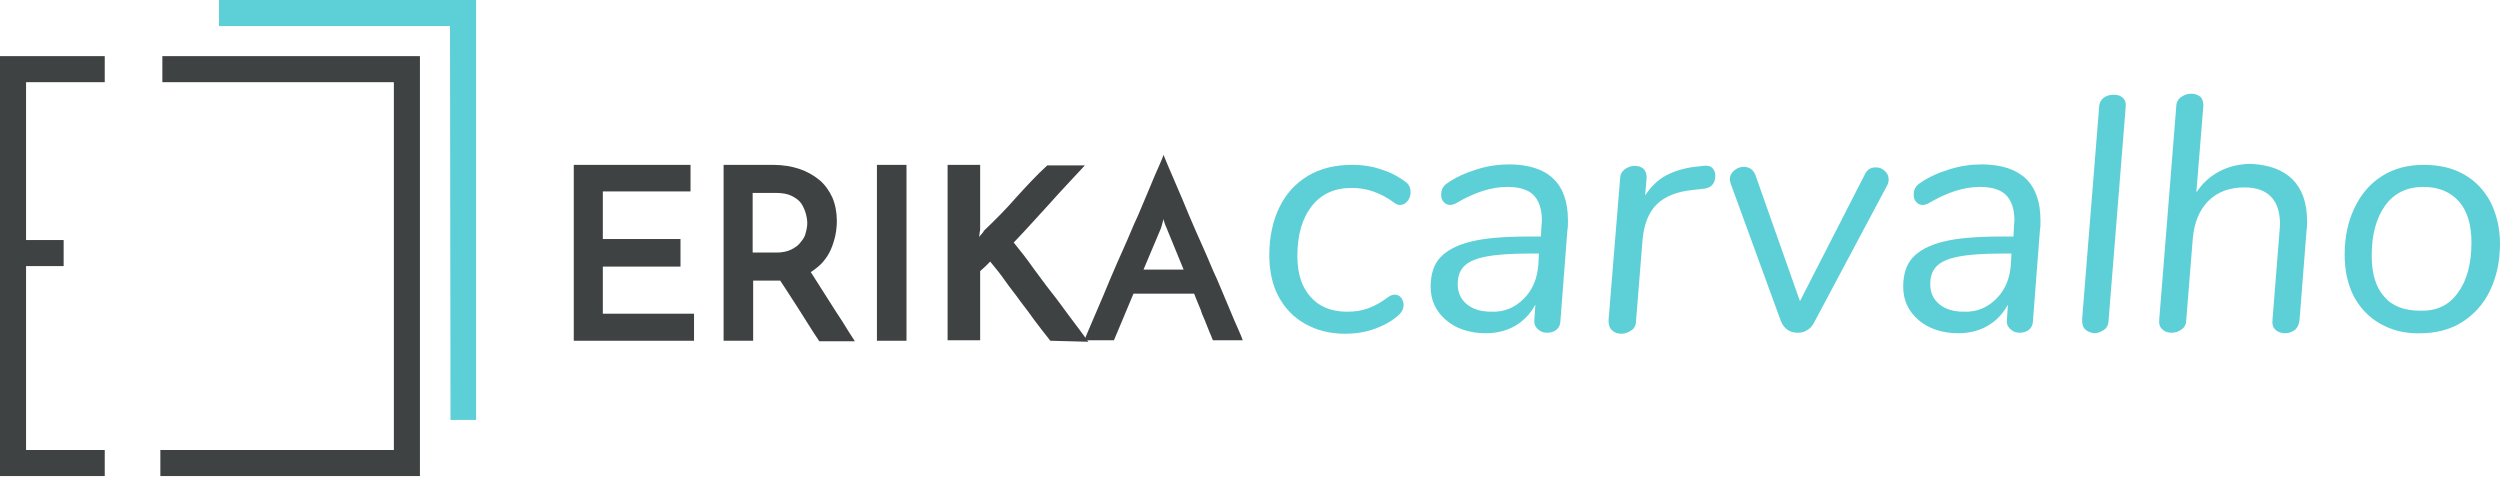 <svg width="190" height="37" viewBox="0 0 190 37" fill="none" xmlns="http://www.w3.org/2000/svg">
<path d="M36.18 31.915V-3.8147e-06H16.643V1.98H34.2L34.237 31.915" fill="#5DD0D7"/>
<path d="M7.96 6.246V4.266H1.981H0V36.18H7.96V34.2H1.981V20.223H4.837V18.243H1.981V6.246H7.96Z" fill="#3E4243"/>
<path d="M12.339 4.266V6.246H29.934V34.2H12.187V36.18H31.915V4.266H12.339Z" fill="#3E4243"/>
<path d="M43.606 25.897V12.53H52.48V14.548H45.815V18.166H51.718V20.261H45.815V23.841H52.746V25.897H43.606Z" fill="#3E4243"/>
<path d="M57.202 19.195H58.991C59.449 19.195 59.83 19.118 60.134 18.966C60.439 18.814 60.706 18.623 60.858 18.395C61.048 18.166 61.2 17.938 61.239 17.671C61.315 17.404 61.352 17.177 61.352 16.947C61.352 16.757 61.315 16.49 61.239 16.224C61.162 15.957 61.048 15.691 60.896 15.463C60.744 15.234 60.477 15.043 60.173 14.891C59.867 14.739 59.487 14.662 58.991 14.662H57.202V19.195ZM54.993 25.897V12.53H58.764C59.487 12.53 60.173 12.644 60.744 12.834C61.315 13.025 61.849 13.33 62.267 13.673C62.686 14.015 63.028 14.51 63.257 15.005C63.486 15.539 63.6 16.148 63.6 16.795C63.6 17.138 63.562 17.519 63.486 17.9C63.409 18.243 63.295 18.623 63.143 18.966C62.99 19.309 62.8 19.613 62.534 19.918C62.267 20.223 61.962 20.451 61.62 20.68L62.42 21.937C62.686 22.355 62.953 22.774 63.219 23.193C63.486 23.613 63.752 24.031 64.057 24.488C64.323 24.945 64.629 25.402 64.971 25.936H62.267C61.696 25.098 61.2 24.26 60.706 23.498C60.211 22.736 59.754 22.012 59.297 21.327H59.106H57.24V25.897H54.993Z" fill="#3E4243"/>
<path d="M66.647 12.53H68.894V25.897H66.647V12.53Z" fill="#3E4243"/>
<path d="M79.824 25.897C79.404 25.364 78.986 24.831 78.644 24.374C78.3 23.879 77.919 23.384 77.539 22.889C77.196 22.393 76.778 21.899 76.434 21.403C76.091 20.908 75.673 20.375 75.254 19.88L74.873 20.261C74.759 20.375 74.606 20.49 74.492 20.604V25.859H72.017V12.53H74.492V17.328C74.492 17.442 74.492 17.519 74.454 17.671C74.454 17.785 74.416 17.9 74.416 18.014C74.492 17.9 74.53 17.862 74.606 17.785C74.683 17.71 74.721 17.633 74.796 17.519C75.635 16.719 76.434 15.919 77.196 15.043C77.958 14.206 78.758 13.33 79.595 12.568H82.452C81.538 13.558 80.624 14.51 79.748 15.501C78.834 16.491 77.958 17.481 77.043 18.433C77.576 19.08 78.073 19.728 78.529 20.375C78.986 20.984 79.443 21.631 79.901 22.203C80.357 22.774 80.814 23.422 81.271 24.031C81.728 24.64 82.223 25.288 82.718 25.974L79.824 25.897Z" fill="#3E4243"/>
<path d="M86.907 20.489H89.955L88.659 17.328C88.659 17.328 88.621 17.214 88.545 17.062C88.507 16.91 88.431 16.758 88.431 16.643C88.392 16.758 88.355 16.91 88.317 17.062C88.279 17.214 88.24 17.291 88.24 17.328L86.907 20.489ZM92.201 25.897C92.163 25.783 92.087 25.669 92.011 25.44C91.896 25.212 91.821 24.945 91.668 24.602C91.554 24.26 91.363 23.954 91.25 23.536C91.097 23.155 90.906 22.736 90.753 22.317H86.145L84.66 25.859H82.414C82.451 25.745 82.566 25.478 82.757 25.022C82.947 24.564 83.176 24.031 83.442 23.421C83.709 22.813 84.013 22.089 84.356 21.251C84.698 20.451 85.041 19.652 85.422 18.814C85.803 17.976 86.108 17.176 86.489 16.377C86.831 15.576 87.136 14.853 87.403 14.206C87.669 13.558 87.898 13.025 88.088 12.606C88.279 12.187 88.392 11.882 88.431 11.768C88.469 11.882 88.583 12.149 88.773 12.606C88.964 13.063 89.193 13.596 89.459 14.206C89.726 14.815 90.03 15.538 90.373 16.377C90.716 17.176 91.059 17.976 91.44 18.814C91.821 19.652 92.125 20.451 92.506 21.251C92.848 22.051 93.153 22.775 93.42 23.421C93.686 24.069 93.915 24.602 94.105 25.022C94.296 25.44 94.41 25.745 94.448 25.859H92.201V25.897Z" fill="#3E4243"/>
<path d="M99.171 24.602C98.294 24.107 97.647 23.422 97.153 22.508C96.695 21.632 96.466 20.566 96.466 19.385C96.466 18.013 96.733 16.795 97.228 15.767C97.723 14.739 98.447 13.938 99.399 13.368C100.351 12.797 101.456 12.53 102.75 12.53C103.588 12.53 104.35 12.645 105.073 12.911C105.797 13.139 106.368 13.482 106.825 13.824C107.091 14.015 107.206 14.282 107.206 14.625C107.206 14.853 107.13 15.081 106.978 15.272C106.825 15.462 106.635 15.577 106.406 15.577C106.254 15.577 106.14 15.539 105.987 15.424C104.959 14.663 103.893 14.282 102.75 14.282C101.417 14.282 100.428 14.739 99.704 15.652C98.98 16.567 98.6 17.823 98.6 19.462C98.6 20.794 98.942 21.823 99.589 22.546C100.237 23.308 101.189 23.689 102.369 23.689C102.979 23.689 103.512 23.612 104.007 23.422C104.503 23.231 104.997 22.965 105.492 22.584C105.645 22.469 105.835 22.394 105.987 22.394C106.178 22.394 106.368 22.469 106.483 22.622C106.597 22.774 106.673 22.965 106.673 23.193C106.673 23.46 106.558 23.689 106.331 23.917C105.835 24.374 105.226 24.717 104.503 24.983C103.778 25.25 103.017 25.364 102.217 25.364C101.036 25.364 100.047 25.098 99.171 24.602Z" fill="#5DD0D7"/>
<path d="M115.813 22.698C116.498 22.012 116.841 21.137 116.918 20.071L116.956 19.271H116.232C114.823 19.271 113.718 19.347 112.957 19.499C112.157 19.652 111.624 19.88 111.281 20.223C110.938 20.565 110.786 21.023 110.786 21.593C110.786 22.241 111.014 22.736 111.472 23.117C111.929 23.498 112.538 23.688 113.337 23.688C114.328 23.727 115.128 23.384 115.813 22.698ZM119.165 16.758C119.165 17.062 119.165 17.291 119.126 17.443L118.593 24.373C118.593 24.679 118.479 24.907 118.289 25.06C118.099 25.212 117.87 25.288 117.564 25.288C117.26 25.288 117.031 25.174 116.841 24.983C116.651 24.793 116.575 24.564 116.613 24.26L116.689 23.155C116.308 23.841 115.813 24.373 115.166 24.754C114.518 25.136 113.757 25.326 112.919 25.326C111.7 25.326 110.672 24.983 109.91 24.336C109.11 23.65 108.729 22.813 108.729 21.785C108.729 20.87 108.958 20.109 109.453 19.576C109.948 19.042 110.71 18.624 111.815 18.356C112.881 18.09 114.366 17.976 116.194 17.976H117.108L117.146 17.252L117.184 16.758C117.184 15.882 116.956 15.234 116.537 14.815C116.118 14.397 115.432 14.206 114.557 14.206C113.337 14.206 112.042 14.624 110.634 15.463C110.481 15.538 110.329 15.576 110.214 15.576C110.024 15.576 109.834 15.501 109.72 15.348C109.568 15.196 109.529 15.005 109.529 14.777C109.529 14.397 109.682 14.129 110.024 13.9C110.634 13.482 111.357 13.139 112.233 12.873C113.071 12.606 113.909 12.492 114.747 12.492C117.679 12.53 119.165 13.939 119.165 16.758Z" fill="#5DD0D7"/>
<path d="M130.133 12.758C130.285 12.911 130.361 13.101 130.361 13.368C130.361 13.977 130.018 14.32 129.371 14.357L128.685 14.434C127.467 14.548 126.515 14.929 125.905 15.539C125.296 16.148 124.954 17.024 124.839 18.167L124.344 24.336C124.344 24.678 124.23 24.945 124.002 25.097C123.772 25.249 123.544 25.364 123.239 25.364C122.935 25.364 122.706 25.288 122.516 25.097C122.326 24.945 122.249 24.678 122.249 24.336L123.126 13.597C123.126 13.291 123.239 13.063 123.468 12.873C123.697 12.72 123.925 12.606 124.23 12.606C124.534 12.606 124.725 12.682 124.915 12.835C125.067 12.987 125.144 13.216 125.144 13.52L125.029 14.853C125.486 14.168 126.02 13.634 126.705 13.291C127.39 12.949 128.19 12.72 129.143 12.644L129.409 12.606C129.752 12.568 129.98 12.606 130.133 12.758Z" fill="#5DD0D7"/>
<path d="M142.548 12.72C142.815 12.72 143.043 12.797 143.233 12.987C143.424 13.139 143.539 13.368 143.539 13.634C143.539 13.787 143.5 13.939 143.424 14.091L137.864 24.526C137.711 24.793 137.559 24.983 137.33 25.097C137.102 25.249 136.874 25.288 136.607 25.288C136.303 25.288 136.073 25.211 135.845 25.059C135.617 24.907 135.465 24.678 135.35 24.412L131.542 13.977C131.504 13.824 131.465 13.749 131.465 13.634C131.465 13.368 131.58 13.139 131.808 12.949C132.037 12.758 132.266 12.682 132.532 12.682C132.722 12.682 132.875 12.72 133.066 12.835C133.218 12.949 133.332 13.101 133.408 13.291L136.797 22.888L141.748 13.216C141.901 12.911 142.167 12.72 142.548 12.72Z" fill="#5DD0D7"/>
<path d="M151.726 22.698C152.412 22.012 152.755 21.137 152.83 20.071L152.869 19.271H152.145C150.736 19.271 149.632 19.347 148.87 19.499C148.07 19.652 147.537 19.88 147.194 20.223C146.852 20.565 146.699 21.023 146.699 21.593C146.699 22.241 146.927 22.736 147.385 23.117C147.841 23.498 148.451 23.688 149.251 23.688C150.241 23.727 151.041 23.384 151.726 22.698ZM155.077 16.758C155.077 17.062 155.077 17.291 155.039 17.443L154.506 24.373C154.506 24.679 154.392 24.907 154.202 25.06C154.012 25.212 153.782 25.288 153.478 25.288C153.173 25.288 152.945 25.174 152.755 24.983C152.564 24.793 152.488 24.564 152.526 24.26L152.602 23.155C152.222 23.841 151.726 24.373 151.079 24.754C150.431 25.136 149.669 25.326 148.832 25.326C147.614 25.326 146.585 24.983 145.823 24.336C145.024 23.65 144.643 22.813 144.643 21.785C144.643 20.87 144.871 20.109 145.366 19.576C145.861 19.042 146.623 18.624 147.728 18.356C148.793 18.09 150.279 17.976 152.107 17.976H153.021L153.059 17.252L153.097 16.758C153.097 15.882 152.869 15.234 152.45 14.815C152.031 14.397 151.345 14.206 150.469 14.206C149.251 14.206 147.956 14.624 146.546 15.463C146.394 15.538 146.242 15.576 146.128 15.576C145.938 15.576 145.747 15.501 145.633 15.348C145.48 15.196 145.442 15.005 145.442 14.777C145.442 14.397 145.595 14.129 145.938 13.9C146.546 13.482 147.27 13.139 148.147 12.873C148.984 12.606 149.823 12.492 150.66 12.492C153.592 12.53 155.077 13.939 155.077 16.758Z" fill="#5DD0D7"/>
<path d="M158.505 25.06C158.314 24.907 158.238 24.64 158.238 24.298L159.533 8.151C159.533 7.845 159.686 7.579 159.876 7.427C160.104 7.274 160.333 7.198 160.638 7.198C160.943 7.198 161.171 7.274 161.324 7.427C161.514 7.579 161.59 7.845 161.551 8.151L160.256 24.298C160.256 24.64 160.142 24.907 159.914 25.06C159.686 25.212 159.457 25.326 159.152 25.326C158.924 25.288 158.657 25.212 158.505 25.06Z" fill="#5DD0D7"/>
<path d="M174.234 13.634C174.958 14.358 175.338 15.424 175.338 16.795C175.338 17.1 175.338 17.328 175.3 17.48L174.767 24.298C174.729 24.64 174.615 24.907 174.425 25.06C174.234 25.212 173.967 25.326 173.701 25.326C173.396 25.326 173.13 25.25 172.939 25.06C172.749 24.907 172.672 24.64 172.71 24.298L173.243 17.595C173.243 17.48 173.282 17.29 173.282 17.061C173.282 15.196 172.368 14.244 170.578 14.244C169.435 14.244 168.521 14.587 167.836 15.272C167.15 15.957 166.769 16.909 166.655 18.09L166.16 24.26C166.16 24.602 166.046 24.869 165.818 25.021C165.627 25.173 165.36 25.288 165.056 25.288C164.751 25.288 164.523 25.212 164.332 25.021C164.142 24.869 164.065 24.602 164.104 24.26L165.398 8.074C165.398 7.77 165.55 7.541 165.741 7.389C165.97 7.236 166.198 7.122 166.503 7.122C166.807 7.122 167.036 7.198 167.226 7.35C167.378 7.503 167.455 7.731 167.455 8.036L166.922 14.625C167.378 13.939 167.95 13.405 168.674 13.024C169.397 12.644 170.197 12.454 171.111 12.454C172.444 12.53 173.51 12.911 174.234 13.634Z" fill="#5DD0D7"/>
<path d="M186.801 22.241C187.487 21.327 187.83 20.032 187.83 18.433C187.83 17.1 187.525 16.034 186.878 15.31C186.23 14.587 185.354 14.206 184.174 14.206C182.955 14.206 181.965 14.663 181.279 15.614C180.594 16.567 180.251 17.823 180.251 19.423C180.251 20.794 180.555 21.823 181.203 22.546C181.812 23.27 182.727 23.612 183.945 23.612C185.164 23.651 186.154 23.193 186.801 22.241ZM180.898 24.603C180.022 24.107 179.375 23.422 178.88 22.508C178.423 21.594 178.194 20.566 178.194 19.347C178.194 17.976 178.461 16.795 178.956 15.767C179.451 14.739 180.137 13.94 181.051 13.368C181.965 12.797 182.993 12.53 184.211 12.53C185.392 12.53 186.383 12.758 187.259 13.253C188.134 13.749 188.782 14.434 189.277 15.348C189.733 16.262 190 17.328 190 18.51C190 19.88 189.733 21.061 189.239 22.089C188.744 23.118 188.02 23.917 187.106 24.488C186.192 25.06 185.125 25.326 183.945 25.326C182.764 25.364 181.774 25.098 180.898 24.603Z" fill="#5DD0D7"/>
</svg>
